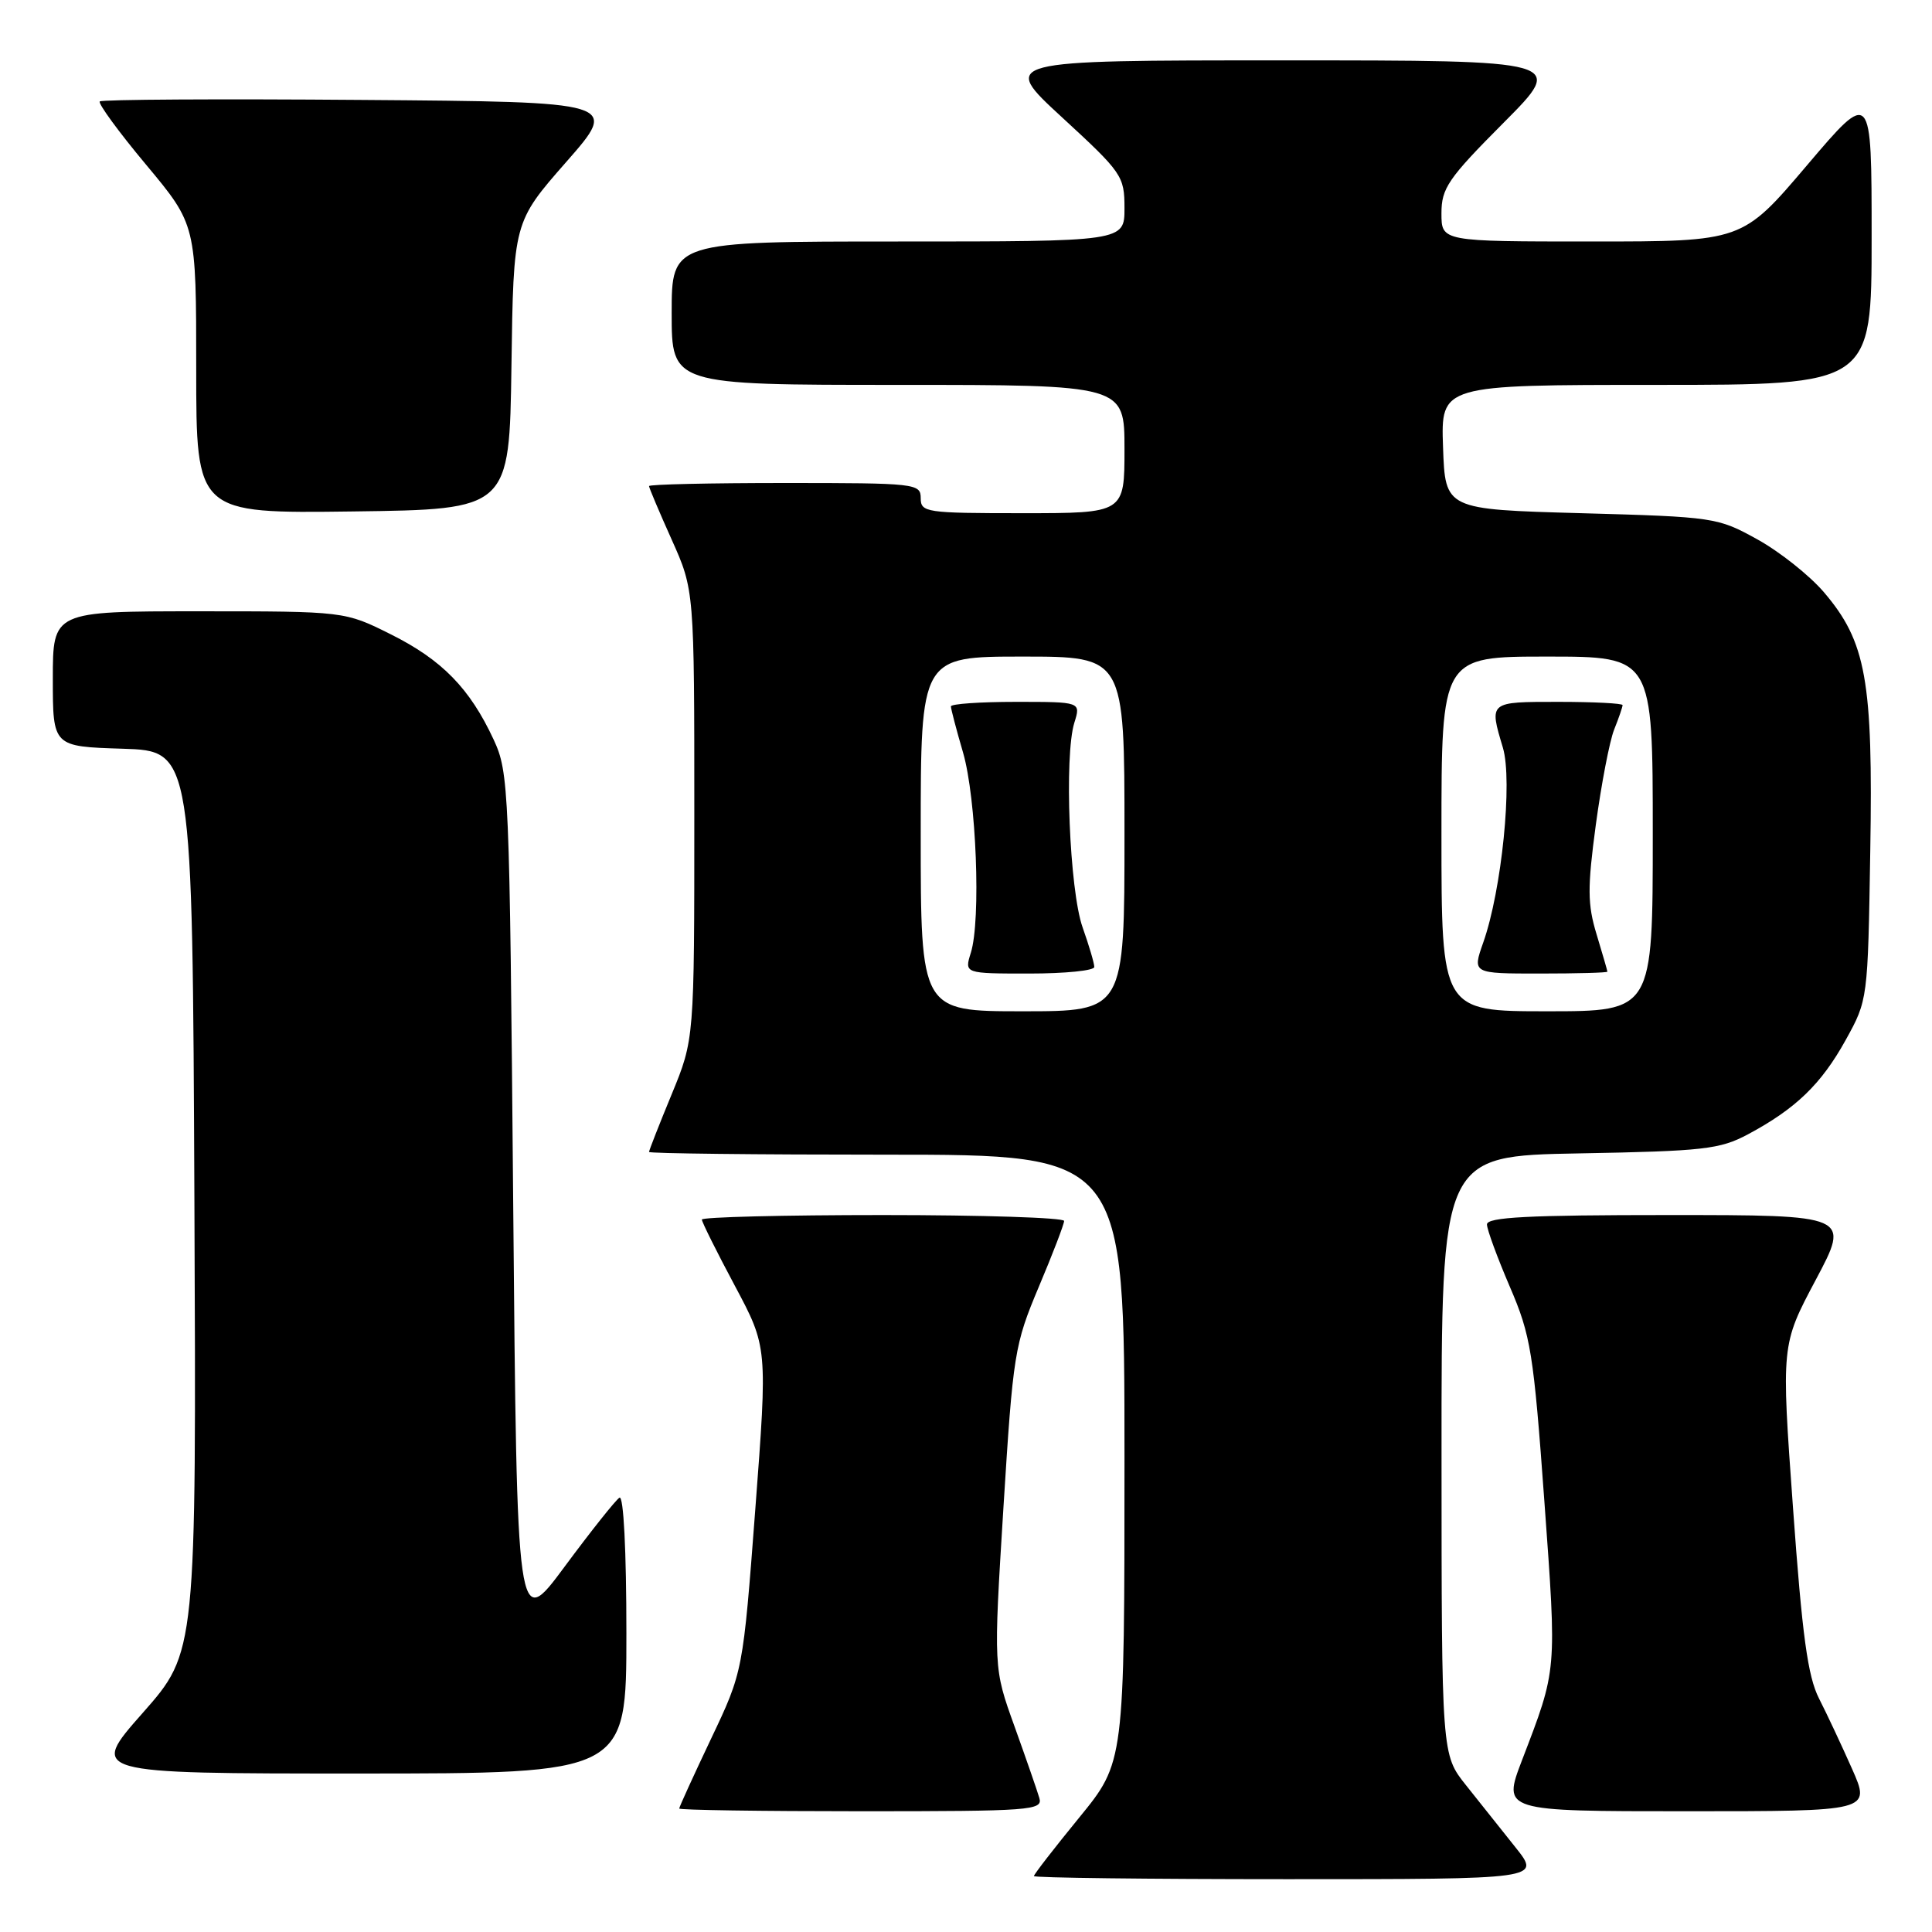 <?xml version="1.0" encoding="UTF-8" standalone="no"?>
<!DOCTYPE svg PUBLIC "-//W3C//DTD SVG 1.1//EN" "http://www.w3.org/Graphics/SVG/1.1/DTD/svg11.dtd" >
<svg xmlns="http://www.w3.org/2000/svg" xmlns:xlink="http://www.w3.org/1999/xlink" version="1.1" viewBox="0 0 256 256">
 <g >
 <path fill="currentColor"
d=" M 200.83 244.81 C 199.00 242.50 196.04 238.79 194.26 236.56 C 191.02 232.50 191.02 232.50 191.01 192.83 C 191.00 153.16 191.00 153.16 209.25 152.83 C 225.77 152.53 227.89 152.29 231.62 150.30 C 237.94 146.92 241.32 143.66 244.55 137.83 C 247.50 132.50 247.50 132.49 247.82 112.76 C 248.20 90.13 247.28 85.02 241.65 78.44 C 239.76 76.24 235.81 73.10 232.86 71.47 C 227.60 68.56 227.16 68.49 209.50 68.00 C 191.50 67.50 191.50 67.50 191.21 59.25 C 190.92 51.00 190.92 51.00 219.46 51.00 C 248.00 51.00 248.00 51.00 248.00 31.41 C 248.00 11.82 248.00 11.82 239.43 21.91 C 230.86 32.00 230.86 32.00 210.93 32.00 C 191.00 32.00 191.00 32.00 191.00 28.27 C 191.00 24.94 191.87 23.66 199.23 16.27 C 207.46 8.00 207.46 8.00 169.99 8.00 C 132.52 8.00 132.52 8.00 140.76 15.58 C 148.69 22.88 149.00 23.33 149.00 27.58 C 149.00 32.00 149.00 32.00 119.00 32.00 C 89.00 32.00 89.00 32.00 89.00 41.50 C 89.00 51.00 89.00 51.00 119.00 51.00 C 149.00 51.00 149.00 51.00 149.00 59.50 C 149.00 68.00 149.00 68.00 135.50 68.00 C 122.67 68.00 122.00 67.90 122.00 66.00 C 122.00 64.07 121.33 64.00 104.00 64.00 C 94.10 64.00 86.00 64.18 86.00 64.41 C 86.00 64.63 87.35 67.82 89.00 71.50 C 92.00 78.19 92.00 78.19 92.00 107.96 C 92.00 137.72 92.00 137.72 89.00 145.00 C 87.35 149.00 86.00 152.44 86.00 152.64 C 86.00 152.84 100.17 153.00 117.50 153.00 C 149.00 153.00 149.00 153.00 149.00 193.25 C 149.00 233.50 149.00 233.50 143.00 240.84 C 139.70 244.88 137.00 248.36 137.00 248.59 C 137.00 248.82 152.11 249.00 170.58 249.00 C 204.17 249.00 204.17 249.00 200.83 244.81 Z  M 137.72 238.25 C 137.44 237.29 135.96 233.02 134.43 228.76 C 131.64 221.03 131.64 221.03 132.96 199.76 C 134.24 179.31 134.42 178.19 137.64 170.53 C 139.49 166.15 141.00 162.21 141.00 161.78 C 141.00 161.35 130.20 161.00 117.00 161.00 C 103.80 161.00 93.00 161.27 93.00 161.60 C 93.00 161.92 94.96 165.86 97.36 170.35 C 101.71 178.50 101.71 178.50 100.08 200.00 C 98.45 221.50 98.45 221.50 94.22 230.39 C 91.90 235.28 90.00 239.44 90.00 239.64 C 90.00 239.84 100.85 240.00 114.12 240.00 C 136.61 240.00 138.20 239.88 137.72 238.25 Z  M 245.41 234.39 C 244.04 231.30 242.07 227.10 241.03 225.06 C 239.54 222.14 238.80 216.75 237.58 199.77 C 236.02 178.20 236.02 178.20 240.59 169.60 C 245.16 161.00 245.16 161.00 221.08 161.00 C 202.47 161.00 197.01 161.28 197.03 162.25 C 197.04 162.94 198.41 166.65 200.06 170.50 C 202.84 176.96 203.20 179.15 204.64 198.97 C 206.29 221.70 206.35 221.04 201.67 233.25 C 199.09 240.00 199.09 240.00 223.49 240.00 C 247.89 240.00 247.89 240.00 245.41 234.39 Z  M 83.00 216.44 C 83.00 205.47 82.63 198.11 82.08 198.45 C 81.58 198.76 78.32 202.86 74.83 207.57 C 68.50 216.12 68.50 216.12 68.00 159.31 C 67.52 104.32 67.43 102.36 65.41 98.00 C 62.26 91.22 58.57 87.44 51.80 84.06 C 45.68 81.00 45.68 81.00 26.34 81.00 C 7.00 81.00 7.00 81.00 7.00 89.96 C 7.00 98.92 7.00 98.92 16.25 99.21 C 25.50 99.50 25.50 99.50 25.76 159.21 C 26.02 218.91 26.02 218.91 18.92 226.96 C 11.82 235.00 11.82 235.00 47.41 235.00 C 83.00 235.00 83.00 235.00 83.00 216.44 Z  M 67.77 48.46 C 68.04 29.43 68.04 29.43 75.03 21.46 C 82.02 13.50 82.02 13.50 47.86 13.24 C 29.07 13.09 13.48 13.18 13.22 13.44 C 12.97 13.70 15.73 17.49 19.38 21.85 C 26.00 29.79 26.00 29.79 26.00 48.92 C 26.00 68.04 26.00 68.04 46.75 67.77 C 67.50 67.50 67.50 67.50 67.77 48.46 Z  M 122.00 110.50 C 122.00 87.00 122.00 87.00 135.50 87.00 C 149.00 87.00 149.00 87.00 149.00 110.50 C 149.00 134.00 149.00 134.00 135.50 134.00 C 122.00 134.00 122.00 134.00 122.00 110.50 Z  M 145.00 128.13 C 145.00 127.64 144.30 125.28 143.45 122.88 C 141.71 117.96 140.99 100.12 142.36 95.75 C 143.22 93.00 143.22 93.00 134.61 93.00 C 129.87 93.00 126.00 93.27 126.00 93.60 C 126.00 93.92 126.72 96.68 127.61 99.72 C 129.37 105.79 130.00 121.90 128.64 126.25 C 127.78 129.00 127.78 129.00 136.39 129.00 C 141.13 129.00 145.00 128.61 145.00 128.13 Z  M 191.00 110.50 C 191.00 87.00 191.00 87.00 205.00 87.00 C 219.00 87.00 219.00 87.00 219.00 110.50 C 219.00 134.00 219.00 134.00 205.00 134.00 C 191.00 134.00 191.00 134.00 191.00 110.50 Z  M 212.99 128.75 C 212.98 128.61 212.34 126.39 211.56 123.82 C 210.35 119.84 210.33 117.65 211.45 109.32 C 212.18 103.92 213.27 98.23 213.88 96.68 C 214.50 95.14 215.00 93.67 215.00 93.43 C 215.00 93.20 211.18 93.00 206.50 93.00 C 197.25 93.00 197.31 92.95 199.14 99.07 C 200.45 103.44 198.99 117.96 196.53 124.91 C 195.09 129.00 195.09 129.00 204.04 129.00 C 208.97 129.00 213.00 128.89 212.99 128.75 Z "/>
</g>
</svg>